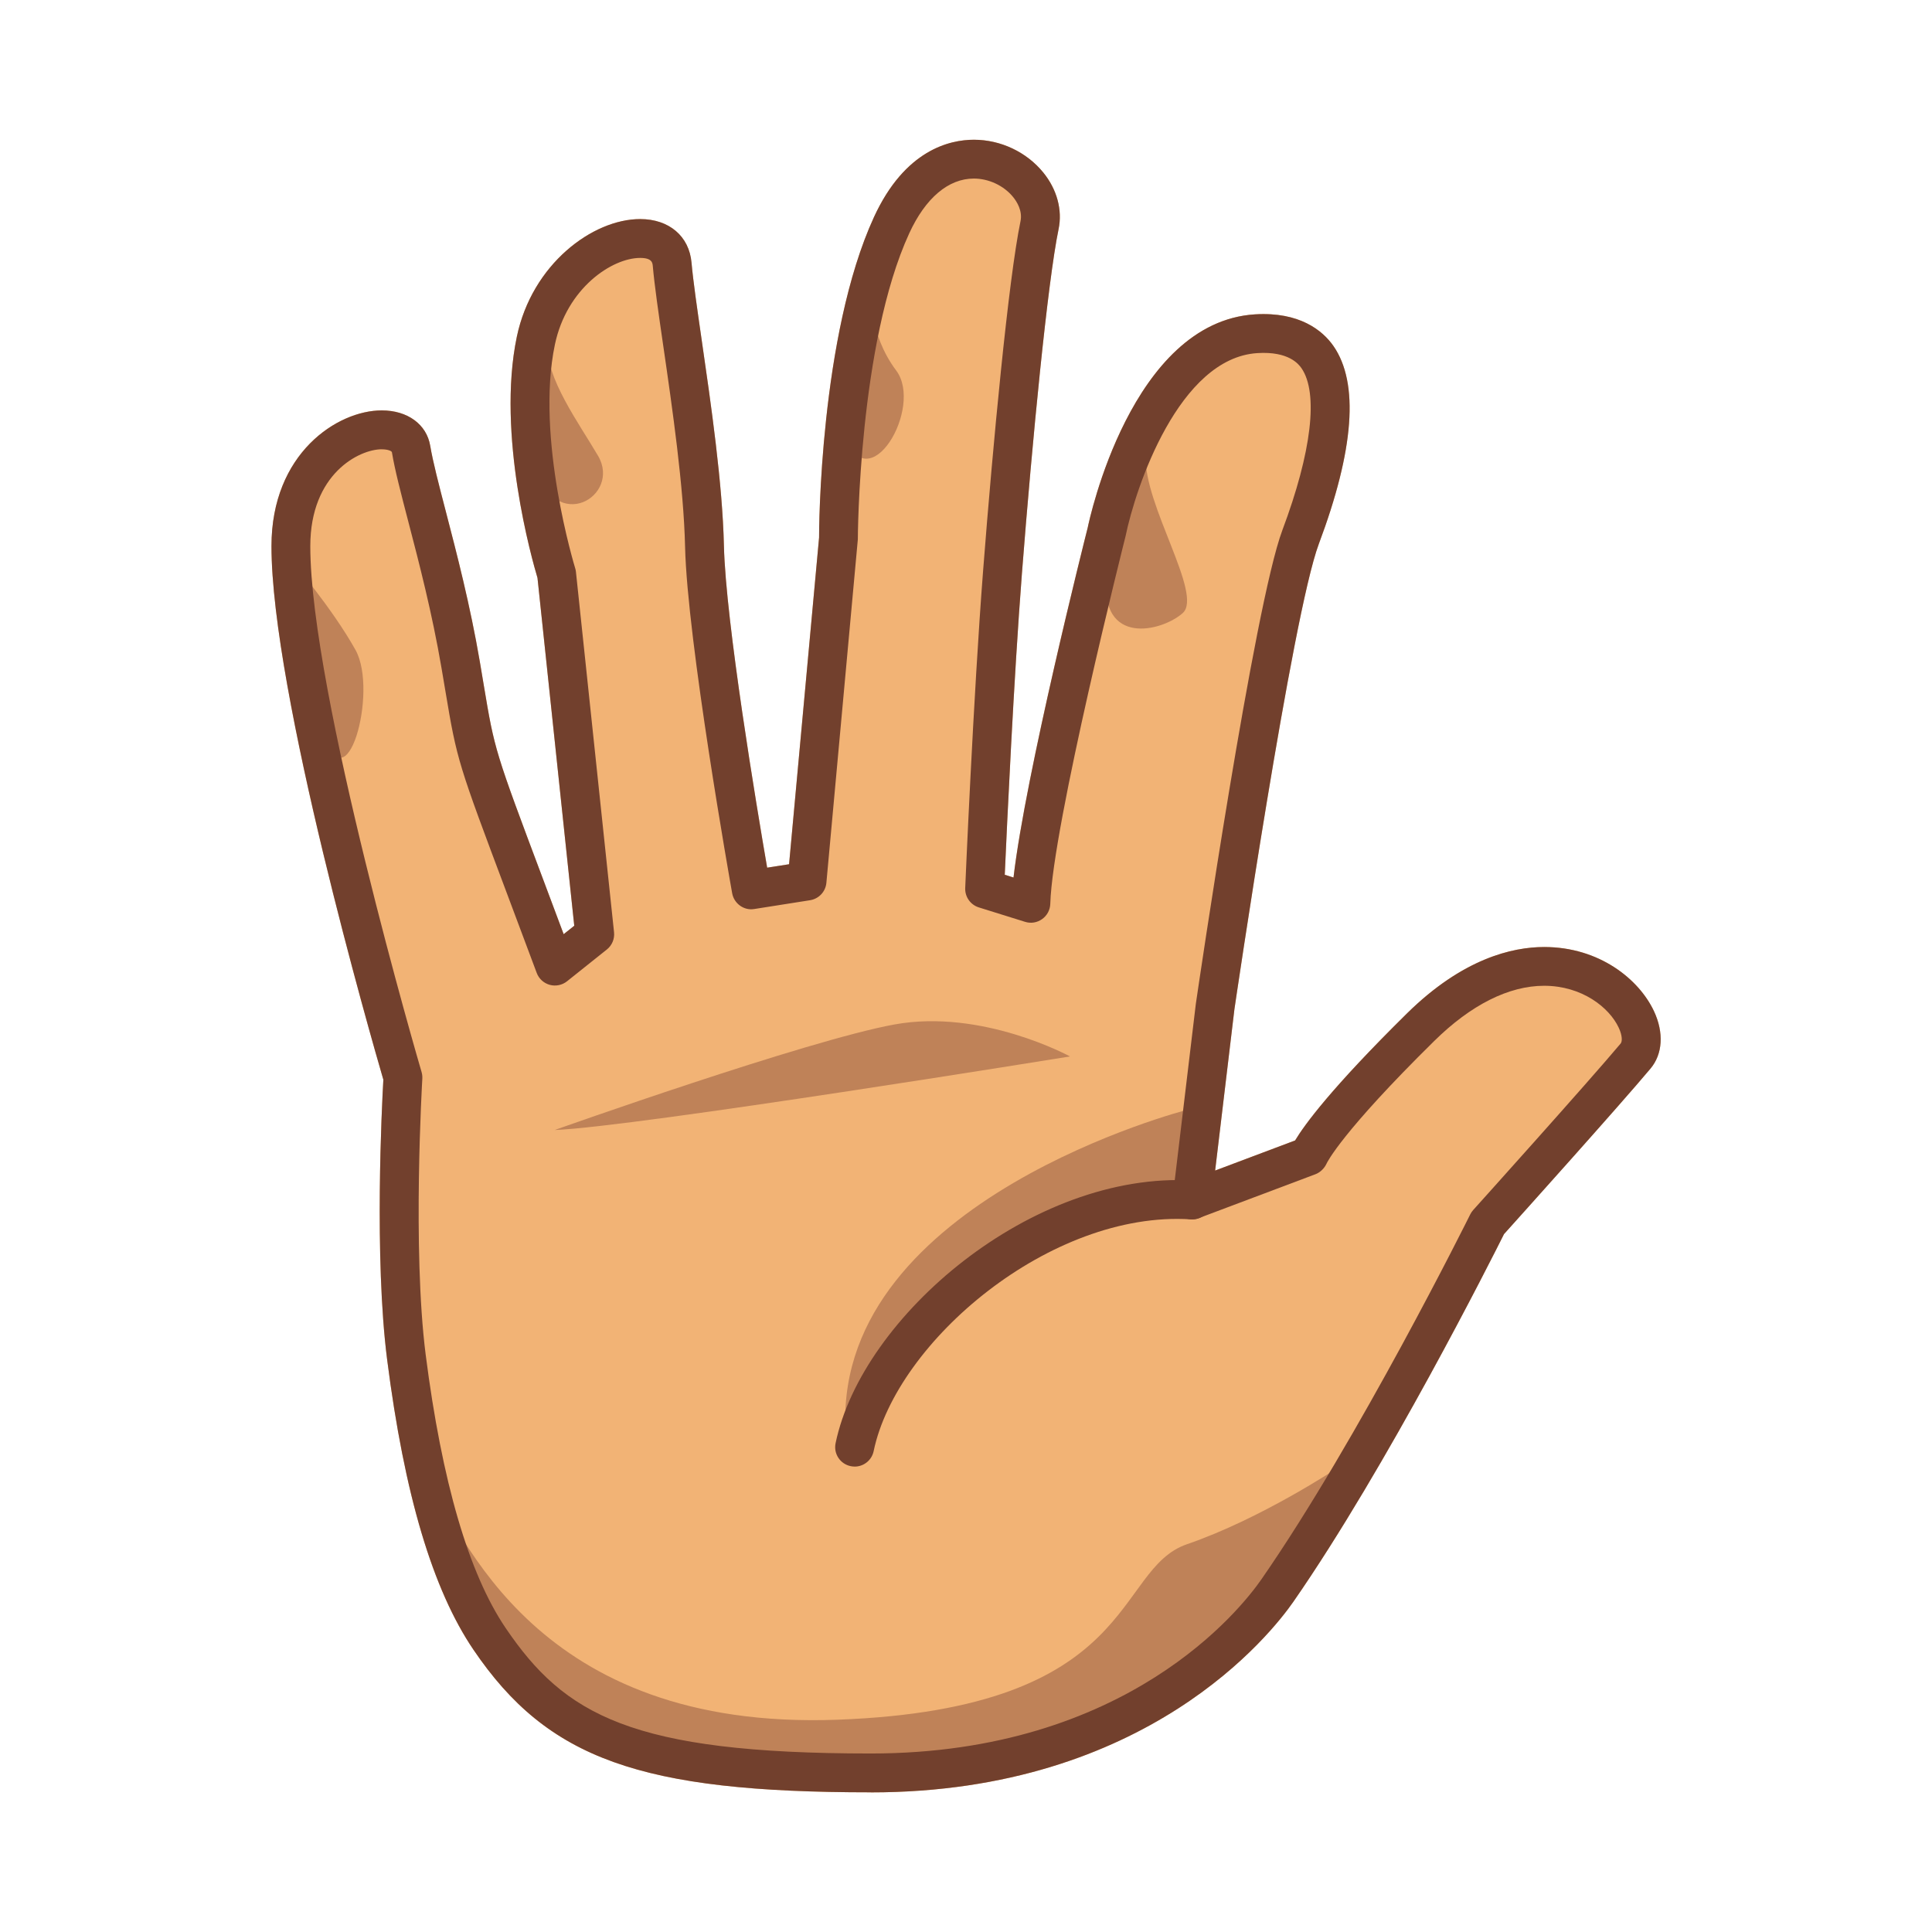 <svg height="64" preserveAspectRatio="none" viewBox="0 0 64 64" width="64" xmlns="http://www.w3.org/2000/svg"><path d="m28.846 58.729c8.113 0 12.213-4.234 13.471-6.047 3.29-4.744 6.964-12.169 6.964-12.169s3.828-4.254 4.898-5.532c1.071-1.278-2.604-5.404-7.117-.959-3.316 3.267-3.711 4.271-3.711 4.271l-3.866 1.455.767-6.414s1.912-13.098 2.83-15.547c.919-2.448 2.186-6.964-1.471-6.734-3.656.229-4.958 6.582-4.958 6.582s-2.43 9.608-2.506 12.286l-1.532-.479s.267-6.301.593-10.507c.327-4.206.844-9.644 1.226-11.48.382-1.837-3.14-3.826-4.899 0-1.76 3.827-1.763 10.409-1.763 10.409l-1.04 11.319-1.846.291s-1.479-8.298-1.55-11.381c-.071-3.083-.918-7.576-1.071-9.337-.153-1.761-3.827-.765-4.515 2.525-.689 3.291.688 7.729.688 7.729l1.262 11.937-1.319 1.052c-2.858-7.652-2.522-6.473-3.119-9.968-.536-3.138-1.415-5.779-1.645-7.157-.229-1.378-3.979-.613-3.98 3.214-.001 4.975 3.711 17.603 3.711 17.603s-.344 5.665.115 9.262c.459 3.596 1.265 7.14 2.755 9.336 2.226 3.282 4.898 4.439 12.628 4.439z" fill="#f2b375"/><path d="m28.846 59.373c-7.631 0-10.706-1.103-13.161-4.722-1.353-1.995-2.29-5.141-2.861-9.616-.431-3.377-.173-8.428-.125-9.269-.387-1.326-3.707-12.856-3.706-17.677 0-3.066 2.18-4.494 3.653-4.494.856 0 1.487.461 1.606 1.174.088.529.288 1.296.519 2.184.356 1.37.801 3.075 1.125 4.972l.128.763c.363 2.171.363 2.171 1.993 6.51l.655 1.748.351-.279-1.218-11.524c-.174-.581-1.363-4.751-.684-7.99.503-2.406 2.513-3.896 4.086-3.896.957 0 1.624.568 1.701 1.447.051.585.184 1.506.338 2.571.306 2.112.688 4.741.735 6.807.058 2.514 1.091 8.682 1.432 10.661l.726-.114.994-10.821c-.003-.216.021-6.708 1.819-10.618 1.024-2.228 2.513-2.561 3.309-2.561.887 0 1.746.406 2.299 1.086.454.558.639 1.241.507 1.874-.361 1.739-.87 6.978-1.214 11.399-.269 3.468-.5 8.424-.569 9.99l.29.091c.396-3.415 2.366-11.229 2.458-11.59.051-.25 1.441-6.809 5.542-7.066 1.468-.09 2.238.53 2.599 1.05.85 1.227.687 3.432-.485 6.554-.883 2.356-2.776 15.283-2.796 15.413l-.639 5.346 2.649-.997c.308-.514 1.197-1.735 3.711-4.213 1.843-1.814 3.486-2.195 4.541-2.195 1.826 0 3.143 1.069 3.638 2.13.33.707.287 1.416-.116 1.896-1.005 1.201-4.351 4.925-4.854 5.484-.409.819-3.876 7.707-6.972 12.171-.733 1.056-4.853 6.323-14 6.323zm-16.201-44.49c-.741 0-2.365.808-2.366 3.207-.001 4.826 3.648 17.296 3.686 17.421.021.071.029.146.025.221-.003.056-.335 5.646.111 9.141.538 4.211 1.429 7.258 2.649 9.057 1.95 2.875 4.159 4.157 12.096 4.157 8.507 0 12.273-4.807 12.941-5.771 3.225-4.649 6.88-12.014 6.916-12.087.026-.053.06-.102.099-.146.038-.042 3.833-4.26 4.884-5.515.056-.067.06-.26-.064-.525-.312-.669-1.218-1.388-2.471-1.388-1.167 0-2.425.631-3.637 1.826-3.071 3.025-3.553 4.025-3.571 4.067-.071.153-.207.289-.365.349l-3.866 1.455c-.209.079-.447.042-.624-.096-.177-.139-.268-.36-.242-.583l.767-6.414c.081-.554 1.936-13.211 2.867-15.696.972-2.589 1.201-4.546.632-5.368-.094-.135-.427-.564-1.46-.498-2.596.163-4.033 4.436-4.367 6.068-.031.124-2.42 9.598-2.493 12.175-.006.202-.105.389-.27.506-.164.118-.374.152-.565.091l-1.532-.478c-.278-.087-.464-.351-.451-.643.002-.062.27-6.36.594-10.529.321-4.136.839-9.644 1.238-11.561.071-.345-.123-.649-.246-.8-.307-.377-.805-.611-1.3-.611-.842 0-1.602.643-2.139 1.811-1.68 3.652-1.704 10.075-1.704 10.14l-1.042 11.379c-.027.293-.25.53-.541.576l-1.846.291c-.34.06-.672-.178-.734-.522-.061-.341-1.489-8.382-1.56-11.479-.046-1.987-.42-4.573-.722-6.651-.158-1.085-.293-2.022-.347-2.644-.01-.108-.024-.272-.418-.272-.933 0-2.434.999-2.826 2.873-.648 3.092.66 7.364.673 7.407.013.04.021.081.025.123l1.262 11.936c.023.219-.067.434-.239.571l-1.319 1.053c-.162.128-.376.171-.573.117-.199-.056-.359-.202-.431-.396l-.965-2.576c-1.643-4.373-1.674-4.456-2.058-6.751l-.128-.758c-.314-1.842-.751-3.518-1.102-4.863-.249-.956-.446-1.711-.543-2.297-.008-.048-.145-.099-.335-.099z" fill="#f2b375"/><g fill="#bf8258"><path d="m14.151 48.944c1.148 1.825 3.571 8.397 13.596 8.024s9.12-4.974 11.577-5.815c2.457-.843 4.983-2.526 4.983-2.526s-2.757 10.026-17.183 10.102c-12.589.152-12.973-9.785-12.973-9.785z"/><path d="m18.379 37.432s8.343-2.966 11.25-3.495c2.908-.531 5.816 1.059 5.816 1.059s-14.389 2.331-17.067 2.437z"/><path d="m39.323 36.765s-11.577 2.969-11.319 10.485c0 0 5.129-7.272 11.481-7.884z"/><path d="m37.954 15.106c-.076 1.607 1.913 4.592 1.224 5.204-.688.612-2.754 1.115-2.525-1.225.229-2.339 1.302-3.979 1.302-3.979z"/><path d="m28.846 9.672s-.077 1.377.842 2.602-.926 4.369-1.726 2.146c-.799-2.223.884-4.748.884-4.748z"/><path d="m18.131 11.356c-.077 1.147 1.063 2.684 1.684 3.75.765 1.314-1.405 2.653-2.119.332-.713-2.322.435-4.082.435-4.082z"/><path d="m9.646 18.558s1.368 1.599 2.133 2.977c.765 1.378-.334 5.314-1.066 2.679-.732-2.636-1.067-5.655-1.067-5.655z"/></g><path d="m28.846 59.373c-7.631 0-10.706-1.103-13.161-4.722-1.353-1.995-2.29-5.141-2.861-9.616-.431-3.377-.173-8.428-.125-9.269-.387-1.326-3.707-12.856-3.706-17.677 0-3.066 2.18-4.494 3.653-4.494.856 0 1.487.461 1.606 1.174.088.529.288 1.296.519 2.184.356 1.37.801 3.075 1.125 4.972l.128.763c.363 2.171.363 2.171 1.993 6.51l.655 1.748.351-.279-1.218-11.524c-.174-.581-1.363-4.751-.684-7.99.503-2.406 2.513-3.896 4.086-3.896.957 0 1.624.568 1.701 1.447.051.585.184 1.506.338 2.571.306 2.112.688 4.741.735 6.807.058 2.514 1.091 8.682 1.432 10.661l.726-.114.994-10.821c-.003-.216.021-6.708 1.819-10.618 1.024-2.228 2.513-2.561 3.309-2.561.887 0 1.746.406 2.299 1.086.454.558.639 1.241.507 1.874-.361 1.739-.87 6.978-1.214 11.399-.269 3.468-.5 8.424-.569 9.99l.29.091c.396-3.415 2.366-11.229 2.458-11.59.051-.25 1.441-6.809 5.542-7.066 1.468-.09 2.238.53 2.599 1.05.85 1.227.687 3.432-.485 6.554-.883 2.356-2.776 15.283-2.796 15.413l-.639 5.346 2.649-.997c.308-.514 1.197-1.735 3.711-4.213 1.843-1.814 3.486-2.195 4.541-2.195 1.826 0 3.143 1.069 3.638 2.13.33.707.287 1.416-.116 1.896-1.005 1.201-4.351 4.925-4.854 5.484-.409.819-3.876 7.707-6.972 12.171-.733 1.056-4.853 6.323-14 6.323zm-16.201-44.49c-.741 0-2.365.808-2.366 3.207-.001 4.826 3.648 17.296 3.686 17.421.021.071.029.146.025.221-.003.056-.335 5.646.111 9.141.538 4.211 1.429 7.258 2.649 9.057 1.95 2.875 4.159 4.157 12.096 4.157 8.507 0 12.273-4.807 12.941-5.771 3.225-4.649 6.88-12.014 6.916-12.087.026-.053.06-.102.099-.146.038-.042 3.833-4.26 4.884-5.515.056-.067.06-.26-.064-.525-.312-.669-1.218-1.388-2.471-1.388-1.167 0-2.425.631-3.637 1.826-3.071 3.025-3.553 4.025-3.571 4.067-.071.153-.207.289-.365.349l-3.866 1.455c-.209.079-.447.042-.624-.096-.177-.139-.268-.36-.242-.583l.767-6.414c.081-.554 1.936-13.211 2.867-15.696.972-2.589 1.201-4.546.632-5.368-.094-.135-.427-.564-1.46-.498-2.596.163-4.033 4.436-4.367 6.068-.031.124-2.42 9.598-2.493 12.175-.006.202-.105.389-.27.506-.164.118-.374.152-.565.091l-1.532-.478c-.278-.087-.464-.351-.451-.643.002-.062.27-6.36.594-10.529.321-4.136.839-9.644 1.238-11.561.071-.345-.123-.649-.246-.8-.307-.377-.805-.611-1.3-.611-.842 0-1.602.643-2.139 1.811-1.68 3.652-1.704 10.075-1.704 10.14l-1.042 11.379c-.027.293-.25.53-.541.576l-1.846.291c-.34.06-.672-.178-.734-.522-.061-.341-1.489-8.382-1.56-11.479-.046-1.987-.42-4.573-.722-6.651-.158-1.085-.293-2.022-.347-2.644-.01-.108-.024-.272-.418-.272-.933 0-2.434.999-2.826 2.873-.648 3.092.66 7.364.673 7.407.013.04.021.081.025.123l1.262 11.936c.023.219-.067.434-.239.571l-1.319 1.053c-.162.128-.376.171-.573.117-.199-.056-.359-.202-.431-.396l-.965-2.576c-1.643-4.373-1.674-4.456-2.058-6.751l-.128-.758c-.314-1.842-.751-3.518-1.102-4.863-.249-.956-.446-1.711-.543-2.297-.008-.048-.145-.099-.335-.099z" fill="#72402d"/><path d="m28.31 48.582c-.043 0-.087-.004-.131-.014-.348-.072-.572-.412-.499-.761.872-4.2 6.516-9.021 11.846-8.701.355.022.624.328.602.684-.022.354-.298.627-.684.602-4.643-.295-9.75 4.048-10.503 7.678-.063.304-.331.513-.63.513z" fill="#72402d"/></svg>